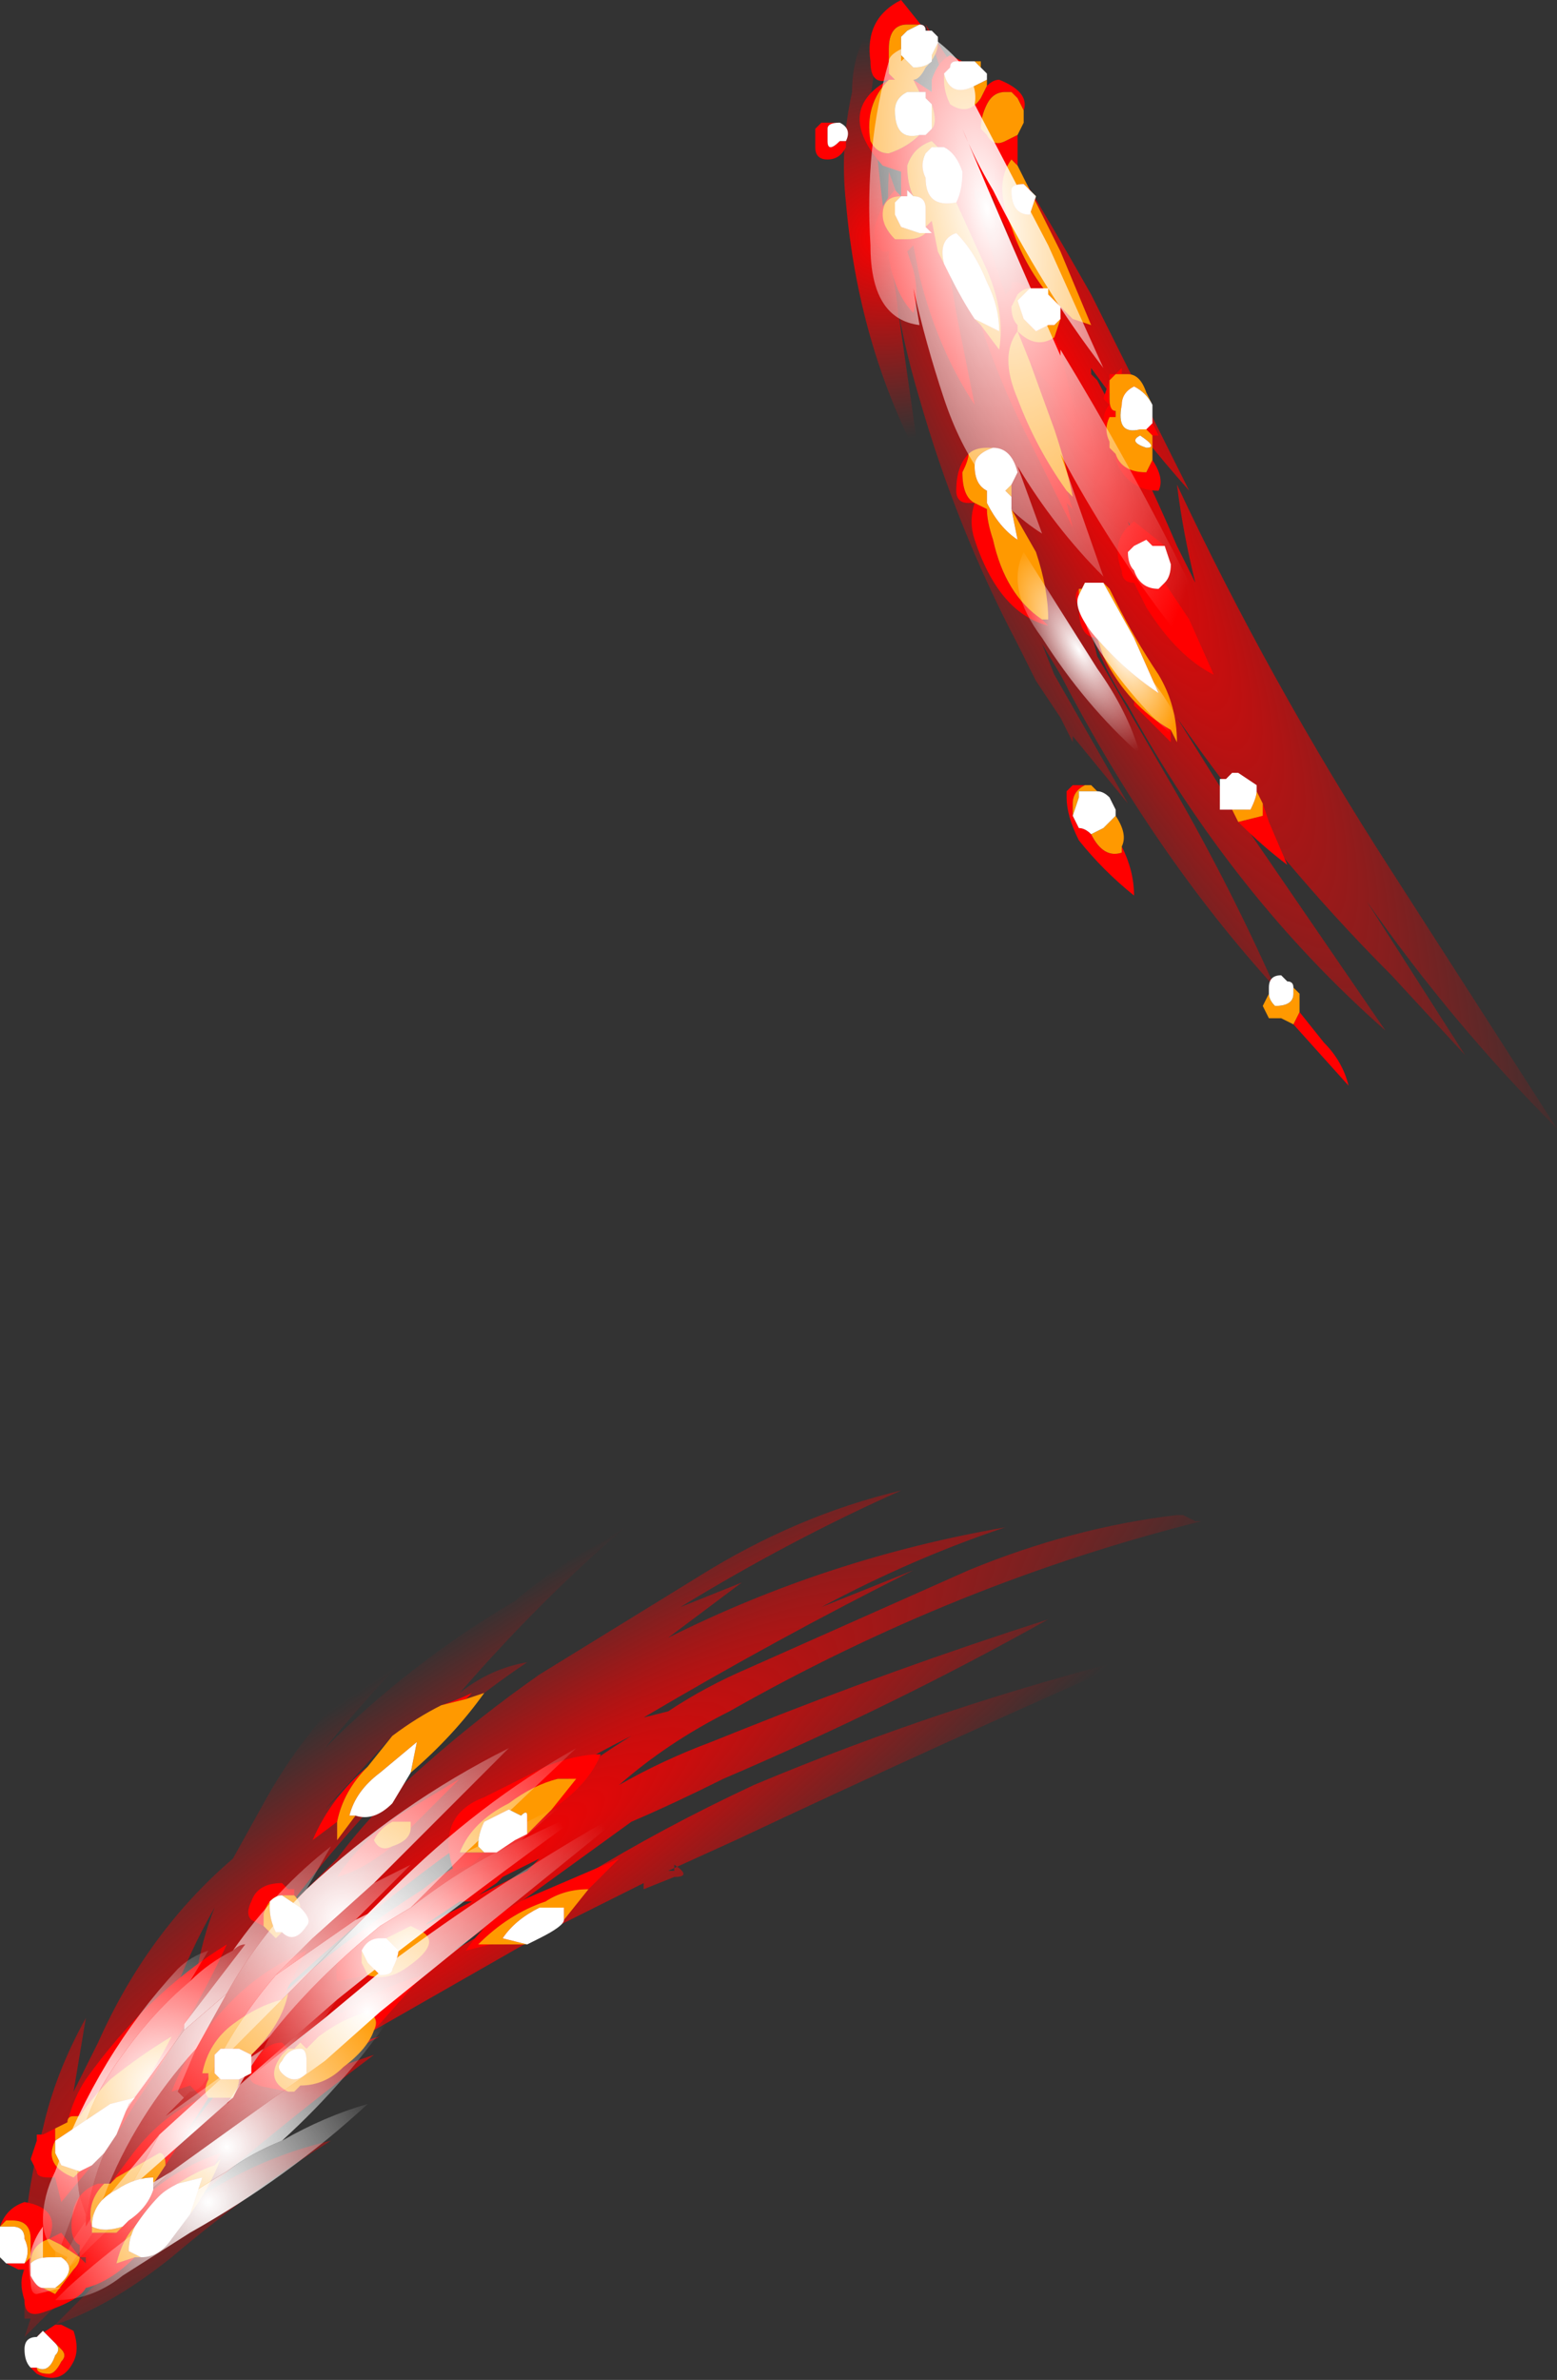 <?xml version="1.0" encoding="UTF-8" standalone="no"?>
<svg xmlns:ffdec="https://www.free-decompiler.com/flash" xmlns:xlink="http://www.w3.org/1999/xlink" ffdec:objectType="shape" height="19.4px" width="12.7px" xmlns="http://www.w3.org/2000/svg">
  <rect width="100%" height="100%" fill="#333333" stroke="none"/>
  <g transform="matrix(1.0, 0.0, 0.0, 1.0, 0.55, 0.85)">
    <path d="M6.55 -0.05 L6.6 0.2 6.6 0.35 Q6.65 0.9 6.75 1.5 L6.95 2.9 Q6.45 1.95 6.35 0.8 6.3 0.35 6.4 -0.1 6.4 -0.5 6.65 -0.75 6.6 -0.4 6.55 -0.05" fill="url(#gradient0)" fill-rule="evenodd" stroke="none"/>
    <path d="M7.15 -0.2 L7.0 -0.65 Q7.7 0.4 8.35 1.55 L9.15 3.15 Q8.75 2.7 8.35 2.15 L8.35 2.2 8.4 2.25 Q8.75 2.9 9.05 3.6 L9.2 3.9 Q9.1 3.5 9.05 3.1 9.8 4.7 10.8 6.25 L12.15 8.35 Q11.3 7.5 10.6 6.5 L11.4 7.75 10.8 7.1 Q9.85 6.15 9.05 5.0 L9.55 5.8 10.75 7.55 Q9.5 6.45 8.65 4.9 8.45 4.6 8.35 4.3 L8.4 4.5 8.95 5.45 Q9.45 6.3 9.85 7.2 8.85 6.1 8.1 4.65 L7.95 4.4 8.05 4.65 8.65 5.7 8.2 5.15 8.2 5.2 8.1 5.0 7.9 4.7 7.75 4.4 Q7.25 3.45 6.95 2.4 6.65 1.4 6.7 0.55 L7.05 1.5 Q6.9 0.9 6.9 0.3 L7.05 0.6 7.0 0.4 6.95 0.15 7.3 0.8 Q7.15 0.25 7.1 -0.25 L7.15 -0.2 M8.85 3.75 L8.65 3.4 8.9 4.05 8.85 3.75" fill="url(#gradient1)" fill-rule="evenodd" stroke="none"/>
    <path d="M2.1 13.9 L2.45 13.55 2.65 13.3 2.1 13.9 M5.5 12.05 L4.9 12.5 Q6.2 11.85 7.65 11.6 6.9 11.85 6.15 12.25 L6.9 11.95 Q5.8 12.5 4.7 13.15 L4.9 13.1 Q5.2 12.9 5.55 12.75 6.45 12.35 7.35 11.95 8.2 11.6 9.05 11.5 L9.1 11.5 9.2 11.55 9.25 11.55 Q7.25 12.05 5.4 13.1 4.9 13.35 4.5 13.7 4.85 13.5 5.25 13.35 L5.5 13.25 Q6.75 12.75 8.0 12.35 6.75 13.05 5.35 13.65 4.95 13.85 4.6 14.0 L3.15 15.05 4.2 14.45 Q4.85 14.05 5.6 13.7 7.15 13.05 8.75 12.65 7.15 13.35 5.45 14.15 L4.9 14.4 4.95 14.4 4.95 14.35 Q5.1 14.45 4.95 14.45 L4.7 14.55 4.7 14.5 3.9 14.9 2.5 15.7 2.2 15.85 2.55 15.75 Q2.25 15.9 1.95 16.1 2.2 16.0 2.5 15.9 1.7 16.5 0.9 17.2 L0.95 17.15 Q1.5 16.75 2.15 16.6 1.5 17.0 0.85 17.55 0.35 17.95 -0.1 18.1 L0.35 17.65 0.1 17.8 -0.15 18.0 -0.35 18.2 -0.3 18.05 -0.35 18.05 -0.35 17.9 Q-0.4 17.25 -0.2 16.5 -0.1 16.05 0.15 15.6 L0.05 16.2 0.25 15.8 Q0.65 14.9 1.35 14.3 L1.6 13.85 Q2.15 12.85 3.15 12.25 2.6 12.8 2.1 13.4 2.8 12.7 3.65 12.2 4.0 11.9 4.4 11.7 4.45 11.65 4.55 11.6 3.85 12.2 3.2 12.95 3.45 12.75 3.75 12.7 3.45 12.9 3.15 13.15 L2.8 13.55 Q2.25 14.1 1.8 14.7 L2.2 14.3 Q2.5 13.9 2.9 13.55 3.35 13.15 3.85 12.8 L5.15 12.0 Q5.95 11.5 6.8 11.3 5.9 11.7 5.0 12.25 L5.5 12.05 M4.05 13.6 L3.05 14.3 Q1.9 15.15 1.0 16.15 1.8 15.25 2.9 14.55 3.15 14.35 3.4 14.25 3.95 13.7 4.6 13.3 4.3 13.45 4.05 13.6 M3.85 14.3 L3.55 14.45 3.5 14.5 3.35 14.6 3.75 14.4 3.85 14.3 M2.9 14.85 L3.3 14.65 3.2 14.65 2.9 14.85 M2.45 14.3 L2.45 14.3 M0.85 15.4 L0.6 16.15 0.9 15.65 Q0.95 15.45 1.1 15.25 L1.05 15.25 Q1.1 14.95 1.2 14.7 1.0 15.05 0.85 15.45 L0.85 15.4 M1.35 16.05 Q1.0 16.35 0.7 16.7 L0.6 16.95 0.85 16.7 Q1.1 16.35 1.35 16.05 M0.6 17.45 L0.6 17.45 M-0.1 17.4 L-0.2 17.75 -0.15 17.5 -0.1 17.4" fill="url(#gradient2)" fill-rule="evenodd" stroke="none"/>
    <path d="M6.95 -0.65 L6.85 -0.65 Q6.7 -0.65 6.7 -0.45 L6.7 -0.25 6.75 -0.2 6.7 -0.2 Q6.55 -0.15 6.55 -0.35 6.5 -0.7 6.8 -0.85 L7.0 -0.6 Q7.0 -0.65 6.95 -0.65 M6.7 -0.2 Q6.5 0.0 6.55 0.3 6.6 0.4 6.7 0.4 6.85 0.35 6.95 0.25 L7.0 0.25 7.05 0.2 Q7.1 0.15 7.05 0.0 L7.0 -0.05 7.0 -0.1 6.95 -0.1 6.9 -0.2 7.05 -0.1 7.05 -0.2 Q7.1 -0.35 7.2 -0.4 L7.3 -0.35 7.25 -0.35 Q7.2 -0.35 7.2 -0.3 L7.15 -0.25 7.15 -0.2 Q7.15 -0.1 7.2 0.0 7.35 0.1 7.45 -0.05 L7.5 -0.15 Q7.55 -0.2 7.6 -0.2 7.85 -0.1 7.8 0.05 L7.75 -0.05 7.7 -0.1 7.65 -0.1 Q7.55 -0.1 7.5 0.0 7.45 0.1 7.45 0.2 L7.5 0.25 Q7.55 0.35 7.65 0.3 L7.75 0.25 7.75 0.5 7.7 0.45 Q7.55 0.65 7.7 1.0 7.8 1.3 8.0 1.55 L8.0 1.5 Q7.8 1.25 7.6 0.9 L7.55 0.75 7.4 0.7 7.4 0.75 7.6 1.4 7.65 1.55 7.7 1.5 7.7 1.45 7.75 1.45 7.85 1.5 Q7.8 1.5 7.75 1.55 L7.7 1.65 Q7.7 1.75 7.75 1.8 L7.75 1.85 Q7.6 2.05 7.75 2.4 7.9 2.8 8.15 3.15 L8.2 3.3 8.15 3.25 8.2 3.45 7.8 2.65 Q7.6 2.25 7.45 1.8 L7.6 2.0 Q7.65 1.7 7.5 1.35 L7.25 0.8 Q7.3 0.7 7.3 0.55 7.25 0.4 7.15 0.35 L7.1 0.35 7.05 0.3 Q6.9 0.35 6.85 0.5 6.85 0.65 6.9 0.75 L6.85 0.7 6.85 0.75 6.8 0.75 Q6.65 0.75 6.65 0.9 6.65 1.0 6.75 1.1 L6.85 1.1 Q6.95 1.1 7.0 1.05 L7.05 1.05 7.0 1.0 7.05 0.95 7.1 1.2 7.15 1.3 7.2 1.4 7.25 1.7 7.4 2.45 Q7.1 2.0 6.95 1.4 L6.9 1.15 6.85 1.2 6.9 1.35 Q6.95 1.55 6.9 1.7 6.75 1.55 6.7 1.25 L6.7 1.2 6.65 1.2 Q6.55 1.1 6.6 0.95 6.65 0.8 6.75 0.7 L6.8 0.75 6.8 0.55 6.65 0.5 Q6.25 0.05 6.7 -0.2 M8.2 1.75 L8.1 1.65 8.05 1.6 8.2 1.75 M8.05 1.9 L8.1 2.0 8.2 2.45 Q8.0 2.3 7.85 2.1 L7.75 1.85 Q7.9 2.0 8.05 1.9 M8.85 2.6 L8.9 2.7 8.85 2.7 8.8 2.65 8.85 2.6 M8.85 2.9 Q8.95 3.05 8.9 3.15 8.65 3.15 8.55 2.9 L8.55 2.85 Q8.6 3.0 8.8 3.0 L8.85 2.9 M8.5 2.75 L8.45 2.6 Q8.45 2.5 8.5 2.45 L8.45 2.4 8.5 2.25 8.5 2.2 8.55 2.2 8.6 2.15 8.6 2.2 8.55 2.2 8.5 2.25 8.5 2.3 Q8.5 2.35 8.5 2.4 8.5 2.5 8.55 2.5 L8.55 2.55 8.5 2.55 Q8.45 2.65 8.5 2.75 M6.35 0.3 L6.35 0.35 Q6.3 0.45 6.2 0.45 6.1 0.45 6.1 0.35 L6.1 0.2 6.15 0.15 6.3 0.15 Q6.2 0.15 6.2 0.2 L6.2 0.3 Q6.2 0.4 6.3 0.3 L6.35 0.3 M7.95 4.2 L8.0 4.25 Q7.6 4.15 7.4 3.55 7.35 3.4 7.4 3.25 L7.35 3.25 Q7.25 3.25 7.25 3.15 7.25 2.95 7.35 2.85 7.35 2.9 7.3 3.0 7.3 3.2 7.4 3.25 L7.5 3.3 Q7.5 3.4 7.55 3.55 7.65 4.0 7.95 4.2 M8.25 4.0 Q8.2 4.1 8.35 4.3 L8.4 4.35 Q8.25 4.35 8.25 4.1 8.2 4.0 8.25 3.95 L8.25 4.0 M9.0 5.1 L9.0 5.2 8.7 4.9 8.7 4.85 8.6 4.75 8.5 4.6 8.45 4.5 Q8.65 4.9 9.0 5.1 M8.4 5.6 L8.35 5.55 8.4 5.6 M8.3 5.55 Q8.2 5.6 8.2 5.7 L8.2 5.8 8.25 5.9 Q8.3 5.9 8.35 5.95 8.45 6.15 8.6 6.1 L8.6 6.05 Q8.7 6.25 8.7 6.45 8.45 6.25 8.25 6.0 8.15 5.8 8.15 5.65 L8.15 5.6 8.2 5.55 8.3 5.55 M8.95 3.9 L9.15 4.2 9.35 4.65 Q9.05 4.5 8.8 4.1 L8.7 3.9 Q8.6 3.9 8.6 3.8 8.5 3.55 8.7 3.4 L8.95 3.6 8.85 3.6 8.8 3.55 8.7 3.6 8.65 3.65 Q8.65 3.75 8.7 3.8 8.75 3.95 8.9 3.95 L8.95 3.9 M9.55 5.45 L9.5 5.45 9.45 5.5 9.5 5.45 9.55 5.45 M9.55 5.85 L9.75 5.8 9.75 5.7 9.8 5.85 9.95 6.2 Q9.75 6.05 9.55 5.85 M3.25 13.0 L3.05 13.05 Q3.2 13.0 3.3 12.95 L3.25 13.0 M2.45 13.55 Q2.25 13.75 2.2 14.0 L2.0 14.15 Q2.15 13.8 2.45 13.55 M2.8 14.05 L2.8 14.0 2.65 14.0 Q2.55 14.05 2.5 14.15 2.55 14.25 2.65 14.2 2.4 14.4 2.2 14.45 2.4 14.15 2.7 13.95 2.95 13.8 3.2 13.65 L2.8 14.05 M3.95 13.9 L4.15 13.65 4.0 13.65 Q3.8 13.7 3.6 13.85 3.3 14.0 3.2 14.25 L3.4 14.25 3.3 14.35 3.15 14.4 Q3.0 13.95 3.4 13.8 L3.9 13.55 Q4.15 13.45 4.35 13.45 4.25 13.7 3.95 13.9 M10.05 7.4 L10.25 7.65 Q10.4 7.8 10.45 8.0 L10.0 7.5 10.05 7.4 M4.25 14.55 Q4.05 14.55 3.9 14.65 3.6 14.75 3.35 15.0 L3.45 15.0 3.25 15.05 Q3.45 14.75 3.8 14.6 L4.5 14.3 4.25 14.55 M2.6 14.95 L2.55 14.95 Q2.45 14.95 2.4 15.05 L2.4 15.15 2.45 15.25 2.2 15.3 Q2.15 15.0 2.5 14.85 L2.95 14.65 Q2.95 14.8 2.9 14.9 L2.8 14.85 2.6 14.95 M1.6 14.85 L1.5 14.8 Q1.45 14.75 1.5 14.65 1.55 14.5 1.75 14.5 L1.8 14.55 1.85 14.55 1.85 14.6 1.75 14.6 Q1.65 14.6 1.6 14.75 L1.6 14.85 M1.15 16.25 L0.8 16.8 Q0.8 16.7 0.75 16.7 L0.4 16.9 0.35 16.95 0.5 16.75 Q0.75 16.4 1.1 16.25 L1.0 16.15 0.85 16.2 Q1.0 15.8 1.35 15.45 1.6 15.2 1.95 15.05 L1.75 15.45 Q1.55 15.5 1.35 15.65 1.15 15.8 1.1 16.05 L1.15 16.05 1.15 16.1 Q1.1 16.2 1.15 16.25 M0.7 17.0 Q0.95 16.8 1.25 16.7 L1.2 16.8 Q1.05 16.85 0.9 16.95 0.8 17.0 0.75 17.05 0.65 17.15 0.55 17.3 0.45 17.4 0.4 17.6 L0.55 17.55 Q0.35 17.75 0.15 17.8 0.1 17.9 -0.2 18.0 -0.35 18.05 -0.35 17.9 -0.4 17.75 -0.35 17.65 L-0.4 17.65 -0.5 17.6 -0.35 17.6 -0.3 17.55 Q-0.3 17.45 -0.3 17.4 -0.3 17.25 -0.45 17.25 L-0.5 17.25 -0.55 17.3 Q-0.5 17.15 -0.35 17.1 -0.05 17.15 -0.15 17.4 L-0.05 17.35 0.1 17.55 0.1 17.45 Q0.0 17.4 0.05 17.15 0.1 17.0 0.25 16.95 L0.3 16.95 Q0.15 17.1 0.2 17.3 L0.2 17.35 0.4 17.35 0.45 17.3 0.5 17.25 Q0.65 17.15 0.7 17.0 M1.85 15.85 Q2.0 15.65 2.25 15.55 2.55 15.35 2.9 15.25 L2.5 15.7 Q2.55 15.6 2.45 15.55 2.25 15.6 2.05 15.75 L1.95 15.85 1.9 15.8 1.85 15.85 M1.8 16.2 L1.55 16.15 1.6 16.15 Q1.45 16.15 1.5 16.0 1.6 15.8 1.75 15.8 L1.8 15.85 1.75 15.9 Q1.6 16.1 1.8 16.2 M0.0 16.45 Q0.05 16.25 0.15 16.1 0.65 15.4 1.3 15.0 1.0 15.65 0.55 16.3 L0.4 16.55 0.5 16.3 Q0.7 16.05 0.85 15.75 0.6 15.9 0.35 16.1 0.2 16.25 0.1 16.4 L0.05 16.4 Q0.0 16.4 0.0 16.45 M0.2 16.8 L-0.05 17.1 -0.1 16.9 -0.15 16.9 Q-0.25 16.9 -0.25 16.85 L-0.3 16.75 -0.25 16.6 -0.25 16.55 -0.2 16.55 -0.1 16.5 -0.1 16.6 Q-0.2 16.8 0.05 16.9 L0.1 16.85 0.2 16.8 M-0.2 17.8 L-0.1 17.85 0.05 17.65 Q0.1 17.6 0.1 17.55 L-0.05 17.45 -0.15 17.4 Q-0.3 17.45 -0.3 17.6 L-0.3 17.7 Q-0.25 17.8 -0.2 17.8 M0.15 17.55 L0.1 17.55 0.15 17.6 0.15 17.55 M-0.25 18.2 L-0.1 18.1 -0.05 18.1 0.05 18.15 Q0.1 18.3 0.05 18.4 -0.05 18.6 -0.25 18.5 L-0.3 18.45 -0.25 18.45 Q-0.25 18.5 -0.15 18.5 -0.1 18.5 -0.05 18.4 0.0 18.35 -0.05 18.3 L-0.1 18.25 -0.2 18.15 -0.25 18.2" fill="#ff0000" fill-rule="evenodd" stroke="none"/>
    <path d="M6.95 -0.65 L6.85 -0.6 6.8 -0.55 6.8 -0.5 Q6.8 -0.45 6.8 -0.4 L6.9 -0.3 Q7.0 -0.3 7.05 -0.35 L7.05 -0.4 7.1 -0.5 Q7.1 -0.4 7.0 -0.3 6.95 -0.2 6.9 -0.2 L6.95 -0.1 6.85 -0.1 Q6.75 -0.05 6.75 0.05 6.75 0.3 6.95 0.25 6.85 0.35 6.7 0.4 6.6 0.4 6.55 0.3 6.5 0.0 6.7 -0.2 L6.75 -0.2 6.7 -0.25 6.7 -0.45 Q6.7 -0.65 6.85 -0.65 L6.95 -0.65 M7.25 -0.35 L7.3 -0.35 7.45 -0.35 7.45 -0.3 7.4 -0.35 7.25 -0.35 M7.5 -0.2 L7.5 -0.15 7.45 -0.05 Q7.35 0.1 7.2 0.0 7.15 -0.1 7.15 -0.2 L7.15 -0.25 Q7.2 -0.05 7.4 -0.15 L7.5 -0.2 M7.8 0.05 L7.8 0.15 7.75 0.25 7.65 0.3 Q7.55 0.35 7.5 0.25 L7.45 0.2 Q7.45 0.1 7.5 0.0 7.55 -0.1 7.65 -0.1 L7.7 -0.1 7.75 -0.05 7.8 0.05 M7.75 0.5 L8.1 1.2 8.35 1.8 8.2 1.75 8.05 1.6 8.0 1.55 Q7.8 1.3 7.7 1.0 7.55 0.65 7.7 0.45 L7.75 0.5 M8.1 1.75 L8.05 1.9 Q7.9 2.0 7.75 1.85 L7.85 2.1 8.05 2.65 Q8.15 2.95 8.2 3.2 L8.15 3.15 Q7.9 2.8 7.75 2.4 7.6 2.05 7.75 1.85 L7.75 1.8 Q7.7 1.75 7.7 1.65 L7.75 1.55 Q7.8 1.5 7.85 1.5 L7.75 1.6 7.8 1.75 Q7.85 1.8 7.9 1.85 L8.0 1.8 8.05 1.8 8.1 1.75 M7.45 1.8 L7.4 1.75 7.6 1.85 Q7.6 1.65 7.5 1.45 7.4 1.2 7.25 1.05 7.1 1.1 7.15 1.3 L7.1 1.2 7.05 0.95 7.0 1.0 7.0 0.85 Q7.0 0.75 6.9 0.75 6.85 0.65 6.85 0.5 6.9 0.35 7.05 0.3 L7.1 0.35 7.05 0.35 7.0 0.4 Q6.95 0.5 7.0 0.6 7.0 0.85 7.25 0.8 L7.5 1.35 Q7.65 1.7 7.6 2.0 L7.45 1.8 M7.05 0.0 Q7.1 0.15 7.05 0.2 L7.05 0.0 M8.85 2.7 L8.85 2.9 8.8 3.0 Q8.6 3.0 8.55 2.85 L8.5 2.8 8.5 2.75 Q8.45 2.65 8.5 2.55 L8.55 2.55 8.55 2.5 Q8.5 2.5 8.5 2.4 8.5 2.35 8.5 2.3 L8.5 2.25 8.55 2.2 8.6 2.2 8.65 2.2 Q8.75 2.2 8.8 2.35 L8.85 2.45 Q8.8 2.35 8.7 2.3 8.6 2.35 8.6 2.45 8.55 2.7 8.75 2.65 L8.8 2.65 8.85 2.7 M8.8 2.8 Q8.9 2.8 8.75 2.7 8.65 2.75 8.8 2.8 M7.9 0.75 L7.8 0.65 Q7.7 0.65 7.7 0.7 7.7 0.9 7.85 0.9 L7.9 0.75 M6.85 0.75 L6.8 0.75 6.75 0.8 6.75 0.9 6.8 1.0 6.95 1.05 7.0 1.05 Q6.95 1.1 6.85 1.1 L6.75 1.1 Q6.65 1.0 6.65 0.9 6.65 0.75 6.8 0.75 L6.85 0.75 M7.7 3.1 L7.7 3.2 7.65 3.15 7.7 3.1 M7.7 3.3 L7.9 3.65 Q8.0 3.95 8.0 4.2 L7.95 4.2 Q7.65 4.0 7.55 3.55 7.5 3.4 7.5 3.3 L7.4 3.25 Q7.3 3.2 7.3 3.0 7.35 2.9 7.35 2.85 7.4 2.8 7.5 2.8 L7.55 2.8 Q7.4 2.85 7.4 2.95 7.4 3.1 7.5 3.15 L7.5 3.25 Q7.6 3.45 7.75 3.55 L7.7 3.3 M8.3 3.9 L8.25 4.0 8.25 3.95 8.3 3.95 8.3 3.9 M8.35 4.3 Q8.6 4.6 8.9 4.8 L8.7 4.35 8.45 3.9 8.5 3.95 8.55 4.05 Q8.7 4.35 8.9 4.65 9.05 4.9 9.05 5.2 L9.0 5.1 Q8.65 4.9 8.45 4.5 L8.4 4.35 8.35 4.3 M8.35 5.55 L8.4 5.6 8.25 5.6 8.25 5.65 8.2 5.8 8.2 5.7 Q8.2 5.6 8.3 5.55 L8.35 5.55 M8.6 6.05 L8.6 6.1 Q8.45 6.15 8.35 5.95 L8.45 5.9 8.55 5.8 8.55 5.75 8.55 5.8 Q8.65 5.95 8.6 6.05 M9.5 5.75 L9.65 5.75 Q9.7 5.65 9.7 5.6 L9.7 5.55 9.7 5.6 9.75 5.7 9.75 5.8 9.55 5.85 9.5 5.75 M2.8 13.6 L2.85 13.35 2.55 13.6 Q2.35 13.75 2.3 13.95 L2.35 13.95 2.2 14.15 2.2 14.0 Q2.25 13.75 2.45 13.55 L2.65 13.3 Q2.85 13.15 3.05 13.05 L3.25 13.0 3.4 12.95 Q3.15 13.3 2.8 13.6 M2.65 14.2 Q2.55 14.25 2.5 14.15 2.55 14.05 2.65 14.0 L2.8 14.0 2.8 14.05 Q2.8 14.15 2.65 14.2 M3.75 14.1 L3.75 13.95 Q3.75 13.9 3.7 13.95 L3.6 13.9 Q3.5 13.95 3.4 14.0 3.35 14.1 3.35 14.2 L3.4 14.25 3.2 14.25 Q3.3 14.0 3.6 13.85 3.8 13.7 4.0 13.65 L4.15 13.65 3.95 13.9 3.75 14.1 M10.0 7.5 L9.9 7.45 9.8 7.45 9.75 7.35 9.8 7.25 Q9.8 7.3 9.85 7.35 10.0 7.35 10.0 7.25 L10.0 7.2 10.05 7.25 10.05 7.4 10.0 7.5 M4.25 14.55 L4.05 14.8 4.05 14.7 3.85 14.7 Q3.65 14.8 3.55 14.95 L3.75 15.0 3.45 15.0 3.35 15.0 Q3.6 14.75 3.9 14.65 4.05 14.55 4.25 14.55 M2.6 14.95 L2.8 14.85 2.9 14.9 Q3.05 15.0 2.75 15.2 2.6 15.3 2.45 15.25 L2.4 15.15 2.4 15.05 2.45 15.15 Q2.5 15.2 2.55 15.25 2.65 15.25 2.65 15.2 2.7 15.1 2.7 15.05 L2.6 14.95 M1.85 14.6 Q1.9 14.65 1.9 14.7 L1.75 14.6 Q1.7 14.6 1.65 14.65 L1.65 14.7 Q1.65 14.8 1.7 14.9 L1.75 14.9 1.7 14.95 Q1.65 14.9 1.6 14.85 L1.6 14.75 Q1.65 14.6 1.75 14.6 L1.85 14.6 M1.75 15.45 L1.8 15.4 Q1.75 15.65 1.5 15.9 L1.4 15.85 1.25 15.85 1.2 15.9 1.2 16.05 1.25 16.1 1.4 16.1 Q1.4 16.15 1.35 16.25 L1.15 16.25 Q1.1 16.2 1.15 16.1 L1.15 16.05 1.1 16.05 Q1.15 15.8 1.35 15.65 1.55 15.5 1.75 15.45 M0.8 16.8 L0.7 16.95 0.7 16.9 Q0.55 16.9 0.4 17.0 0.2 17.1 0.2 17.3 0.15 17.1 0.3 16.95 L0.35 16.95 0.4 16.9 0.75 16.7 Q0.8 16.7 0.8 16.8 M1.2 16.8 L1.25 16.75 Q1.15 17.0 1.0 17.2 L1.1 16.9 0.9 16.95 Q1.05 16.85 1.2 16.8 M0.6 17.55 L0.55 17.55 0.4 17.6 Q0.45 17.4 0.55 17.3 0.5 17.4 0.5 17.5 L0.6 17.55 M1.8 15.85 L1.85 15.85 1.9 15.8 1.95 15.85 2.05 15.75 Q2.25 15.6 2.45 15.55 2.55 15.6 2.5 15.7 2.45 15.85 2.25 16.0 2.1 16.15 1.9 16.15 L1.85 16.2 1.8 16.2 Q1.6 16.1 1.75 15.9 L1.8 15.85 M0.0 16.45 Q0.0 16.4 0.05 16.4 L0.1 16.4 Q0.2 16.25 0.35 16.1 0.6 15.9 0.85 15.75 0.7 16.05 0.5 16.3 L0.55 16.25 0.35 16.3 -0.1 16.6 -0.1 16.7 -0.05 16.8 0.1 16.85 0.05 16.9 Q-0.2 16.8 -0.1 16.6 L-0.1 16.5 0.0 16.45 M0.45 17.3 L0.4 17.35 0.2 17.35 0.2 17.3 Q0.3 17.35 0.45 17.3 M-0.3 17.6 Q-0.3 17.45 -0.15 17.4 L-0.05 17.45 0.1 17.55 Q0.1 17.6 0.05 17.65 L-0.1 17.85 -0.2 17.8 -0.1 17.8 Q0.1 17.65 -0.05 17.55 L-0.15 17.55 Q-0.25 17.55 -0.3 17.6 M1.95 16.05 L1.95 15.95 Q1.95 15.85 1.9 15.85 1.8 15.85 1.75 15.95 1.7 16.0 1.75 16.05 1.85 16.15 1.95 16.05 M-0.1 18.25 L-0.05 18.3 Q0.0 18.35 -0.05 18.4 -0.1 18.5 -0.15 18.5 -0.25 18.5 -0.25 18.45 -0.15 18.5 -0.1 18.35 -0.05 18.3 -0.1 18.25 M-0.55 17.3 L-0.5 17.25 -0.45 17.25 Q-0.3 17.25 -0.3 17.4 -0.3 17.45 -0.3 17.55 L-0.35 17.6 Q-0.3 17.5 -0.35 17.4 -0.35 17.3 -0.45 17.3 L-0.55 17.3" fill="#ff9900" fill-rule="evenodd" stroke="none"/>
    <path d="M7.1 -0.5 L7.05 -0.4 7.05 -0.35 Q7.0 -0.3 6.9 -0.3 L6.8 -0.4 Q6.8 -0.45 6.8 -0.5 L6.8 -0.55 6.85 -0.6 6.95 -0.65 Q7.0 -0.65 7.0 -0.6 L7.05 -0.6 7.1 -0.55 7.1 -0.5 M6.95 0.25 Q6.75 0.3 6.75 0.05 6.75 -0.05 6.85 -0.1 L6.95 -0.1 7.0 -0.1 7.0 -0.05 7.05 0.0 7.05 0.2 7.0 0.25 6.95 0.25 M7.15 -0.25 L7.2 -0.3 Q7.2 -0.35 7.25 -0.35 L7.4 -0.35 7.45 -0.3 7.5 -0.25 7.5 -0.2 7.4 -0.15 Q7.2 -0.05 7.15 -0.25 M8.1 1.65 L8.1 1.75 8.05 1.8 8.0 1.8 7.9 1.85 Q7.85 1.8 7.8 1.75 L7.75 1.6 7.85 1.5 8.0 1.5 8.0 1.55 8.05 1.6 8.1 1.65 M7.4 1.75 Q7.3 1.6 7.2 1.4 L7.15 1.3 Q7.1 1.1 7.25 1.05 7.4 1.2 7.5 1.45 7.6 1.65 7.6 1.85 L7.4 1.75 M8.85 2.45 L8.85 2.6 8.8 2.65 8.75 2.65 Q8.55 2.7 8.6 2.45 8.6 2.35 8.7 2.3 8.8 2.35 8.85 2.45 M8.8 2.8 Q8.65 2.75 8.75 2.7 8.9 2.8 8.8 2.8 M7.25 0.8 Q7.0 0.85 7.0 0.6 6.95 0.5 7.0 0.4 L7.05 0.35 7.1 0.35 7.15 0.35 Q7.25 0.4 7.3 0.55 7.3 0.7 7.25 0.8 M6.9 0.75 Q7.0 0.75 7.0 0.85 L7.0 1.0 7.05 1.05 7.0 1.05 6.95 1.05 6.8 1.0 6.75 0.9 6.75 0.8 6.8 0.75 6.85 0.75 6.85 0.7 6.9 0.75 M7.9 0.75 L7.85 0.9 Q7.7 0.9 7.7 0.7 7.7 0.65 7.8 0.65 L7.9 0.75 M6.3 0.15 Q6.4 0.2 6.35 0.3 L6.3 0.3 Q6.2 0.4 6.2 0.3 L6.2 0.2 Q6.2 0.15 6.3 0.15 M7.55 2.8 Q7.7 2.8 7.75 3.0 L7.7 3.1 7.65 3.15 7.7 3.2 7.7 3.3 7.75 3.55 Q7.6 3.45 7.5 3.25 L7.5 3.15 Q7.4 3.1 7.4 2.95 7.4 2.85 7.55 2.8 M8.3 3.9 L8.4 3.9 8.45 3.9 8.7 4.35 8.9 4.8 Q8.6 4.6 8.35 4.3 8.2 4.1 8.25 4.0 L8.3 3.9 M8.2 5.8 L8.25 5.65 8.25 5.6 8.4 5.6 Q8.45 5.6 8.5 5.65 L8.55 5.75 8.55 5.8 8.45 5.9 8.35 5.95 Q8.3 5.9 8.25 5.9 L8.2 5.8 M8.95 3.6 L9.0 3.75 Q9.0 3.85 8.95 3.9 L8.9 3.95 Q8.75 3.95 8.7 3.8 8.65 3.75 8.65 3.65 L8.7 3.6 8.8 3.55 8.85 3.6 8.95 3.6 M9.45 5.5 L9.5 5.45 9.55 5.45 9.7 5.55 9.7 5.6 Q9.7 5.65 9.65 5.75 L9.5 5.75 9.4 5.75 9.4 5.5 9.45 5.5 M2.35 13.95 L2.3 13.95 Q2.35 13.75 2.55 13.6 L2.85 13.35 2.8 13.6 2.65 13.85 Q2.5 14.0 2.35 13.95 M3.4 14.25 L3.35 14.2 Q3.35 14.1 3.4 14.0 3.5 13.95 3.6 13.9 L3.7 13.95 Q3.75 13.9 3.75 13.95 L3.75 14.1 3.65 14.15 3.5 14.25 3.4 14.25 M9.8 7.25 L9.8 7.2 Q9.8 7.1 9.9 7.1 L9.95 7.15 Q10.0 7.15 10.0 7.2 L10.0 7.25 Q10.0 7.35 9.85 7.35 9.8 7.3 9.8 7.25 M3.75 15.0 L3.55 14.95 Q3.65 14.8 3.85 14.7 L4.05 14.7 4.05 14.8 Q4.05 14.85 3.85 14.95 L3.75 15.0 M2.4 15.05 Q2.45 14.95 2.55 14.95 L2.6 14.95 2.7 15.05 Q2.7 15.1 2.65 15.2 2.65 15.25 2.55 15.25 2.5 15.2 2.45 15.15 L2.4 15.05 M1.9 14.7 Q2.0 14.8 1.95 14.85 1.85 15.0 1.75 14.9 L1.7 14.9 Q1.65 14.8 1.65 14.7 L1.65 14.65 Q1.7 14.6 1.75 14.6 L1.9 14.7 M1.5 15.9 L1.5 16.05 1.4 16.1 1.25 16.1 1.2 16.05 1.2 15.9 1.25 15.85 1.4 15.85 1.5 15.9 M0.7 16.95 L0.7 17.0 Q0.65 17.15 0.5 17.25 L0.45 17.3 Q0.3 17.35 0.2 17.3 0.2 17.1 0.4 17.0 0.55 16.9 0.7 16.9 L0.7 16.95 M1.0 17.2 L0.85 17.4 Q0.75 17.55 0.6 17.55 L0.5 17.5 Q0.5 17.4 0.55 17.3 0.65 17.15 0.75 17.05 0.8 17.0 0.9 16.95 L1.1 16.9 1.0 17.2 M-0.5 17.6 L-0.55 17.55 -0.55 17.3 -0.45 17.3 Q-0.35 17.3 -0.35 17.4 -0.3 17.5 -0.35 17.6 L-0.5 17.6 M0.5 16.3 L0.4 16.55 0.3 16.7 0.2 16.8 0.1 16.85 -0.05 16.8 -0.1 16.7 -0.1 16.6 0.35 16.3 0.55 16.25 0.5 16.3 M-0.2 17.8 Q-0.25 17.8 -0.3 17.7 L-0.3 17.6 Q-0.25 17.55 -0.15 17.55 L-0.05 17.55 Q0.1 17.65 -0.1 17.8 L-0.2 17.8 M1.95 16.05 Q1.85 16.15 1.75 16.05 1.7 16.0 1.75 15.95 1.8 15.85 1.9 15.85 1.95 15.85 1.95 15.95 L1.95 16.05 M-0.3 18.45 Q-0.35 18.4 -0.35 18.3 -0.35 18.2 -0.25 18.2 L-0.2 18.15 -0.1 18.25 Q-0.05 18.3 -0.1 18.35 -0.15 18.5 -0.25 18.45 L-0.3 18.45" fill="#ffffff" fill-rule="evenodd" stroke="none"/>
    <path d="M6.8 -0.35 Q6.9 -0.45 7.05 -0.55 7.45 -0.25 7.4 0.0 L8.0 1.15 8.45 2.15 Q7.95 1.5 7.55 0.7 7.4 0.45 7.3 0.2 7.7 1.15 8.1 2.05 L8.1 2.0 Q8.65 2.9 9.15 3.9 L9.4 4.4 Q9.35 4.25 9.4 4.1 L9.45 4.05 Q9.7 4.35 9.95 4.7 10.1 5.0 10.05 5.3 9.8 5.15 9.65 4.9 L9.8 5.25 Q9.35 4.8 9.0 4.25 8.5 3.6 8.1 2.85 L8.45 3.85 Q8.05 3.45 7.75 2.95 L7.95 3.5 Q7.4 3.15 7.15 2.4 7.0 1.95 6.9 1.5 L6.95 1.8 Q6.55 1.75 6.55 1.15 6.5 0.35 6.7 -0.35 6.7 -0.4 6.8 -0.45 L6.8 -0.35" fill="url(#gradient3)" fill-rule="evenodd" stroke="none"/>
    <path d="M8.4 4.6 Q8.65 4.95 8.75 5.3 8.3 4.9 7.95 4.35 7.65 3.95 7.8 3.65 L8.4 4.6" fill="url(#gradient4)" fill-rule="evenodd" stroke="none"/>
    <path d="M8.3 3.9 L8.85 4.7 Q9.05 4.95 9.15 5.25 8.8 5.0 8.45 4.5 8.2 4.15 8.3 3.9" fill="url(#gradient5)" fill-rule="evenodd" stroke="none"/>
    <path d="M-0.05 17.8 L-0.25 17.85 Q-0.3 17.85 -0.3 17.75 -0.35 17.5 -0.2 17.3 -0.2 17.5 -0.2 17.75 L-0.1 17.6 -0.1 17.7 -0.05 17.65 -0.05 17.7 -0.1 17.75 -0.1 17.8 -0.05 17.8" fill="url(#gradient6)" fill-rule="evenodd" stroke="none"/>
    <path d="M-0.2 17.3 L-0.2 17.25 Q-0.2 17.4 -0.1 17.5 L-0.1 17.6 -0.2 17.75 Q-0.2 17.5 -0.2 17.3" fill="url(#gradient7)" fill-rule="evenodd" stroke="none"/>
    <path d="M0.15 17.2 L0.15 17.25 0.05 17.4 0.0 17.5 -0.05 17.45 0.1 17.05 0.15 17.2 M0.0 17.55 L-0.05 17.65 -0.1 17.7 -0.1 17.6 -0.1 17.5 0.0 17.55" fill="url(#gradient8)" fill-rule="evenodd" stroke="none"/>
    <path d="M1.6 15.85 Q1.45 16.05 1.35 16.25 L0.5 17.0 0.75 16.55 1.3 16.05 1.6 15.85 M1.4 16.15 Q1.8 15.8 2.2 15.45 L2.1 15.6 1.4 16.15 M0.85 16.85 Q0.4 17.25 0.0 17.65 L0.35 17.15 0.85 16.85 M0.0 17.7 L-0.1 17.75 -0.05 17.7 0.0 17.7" fill="url(#gradient9)" fill-rule="evenodd" stroke="none"/>
    <path d="M2.55 15.55 L2.7 15.5 Q2.3 16.1 1.75 16.6 1.5 16.7 1.3 16.85 0.55 17.3 0.0 17.8 L-0.05 17.8 -0.1 17.8 -0.1 17.75 0.0 17.7 0.0 17.65 Q0.4 17.25 0.85 16.85 L2.1 15.95 2.55 15.55" fill="url(#gradient10)" fill-rule="evenodd" stroke="none"/>
    <path d="M1.75 16.6 Q2.1 16.4 2.45 16.3 1.8 16.9 1.0 17.35 L0.45 17.7 Q0.2 17.9 -0.1 17.9 L0.0 17.8 Q0.55 17.3 1.3 16.85 1.5 16.7 1.75 16.6" fill="url(#gradient11)" fill-rule="evenodd" stroke="none"/>
    <path d="M1.95 14.55 Q1.55 14.95 1.3 15.4 L0.95 15.7 0.95 15.65 1.45 15.0 Q1.4 15.0 1.35 15.05 1.7 14.55 2.15 14.2 L1.95 14.55 M0.0 17.65 L0.0 17.7 -0.05 17.7 -0.05 17.65 0.0 17.55 0.0 17.5 0.05 17.4 0.15 17.25 0.15 17.3 0.3 17.05 0.25 17.15 0.75 16.55 0.5 17.0 0.2 17.25 0.35 17.15 0.0 17.65" fill="url(#gradient12)" fill-rule="evenodd" stroke="none"/>
    <path d="M-0.2 17.25 Q-0.2 17.05 -0.1 16.85 0.25 15.9 0.9 15.2 1.0 15.1 1.15 15.05 L1.0 15.3 Q0.7 15.55 0.45 15.9 0.0 16.5 0.1 17.05 L-0.05 17.45 0.0 17.5 0.0 17.55 -0.1 17.5 Q-0.2 17.4 -0.2 17.25" fill="url(#gradient13)" fill-rule="evenodd" stroke="none"/>
    <path d="M2.5 14.5 L2.8 14.35 2.35 14.8 1.7 15.25 2.0 14.95 2.5 14.5 M0.95 15.7 L1.3 15.4 1.05 15.85 Q0.55 16.4 0.3 17.05 L0.15 17.3 0.15 17.25 0.15 17.2 0.15 17.3 Q0.2 16.75 0.55 16.25 L0.95 15.7" fill="url(#gradient14)" fill-rule="evenodd" stroke="none"/>
    <path d="M2.8 14.7 L3.25 14.25 Q3.65 14.05 4.05 13.85 L3.7 14.15 Q3.25 14.35 2.8 14.7 M2.45 14.75 L1.2 16.0 Q1.4 15.6 1.7 15.25 L2.35 14.8 2.45 14.75 M0.95 16.25 L0.8 16.4 1.5 15.9 1.3 16.05 0.75 16.55 0.25 17.15 0.3 17.05 Q0.55 16.4 1.05 15.85 L0.9 16.2 0.95 16.25" fill="url(#gradient15)" fill-rule="evenodd" stroke="none"/>
    <path d="M1.35 16.25 L1.3 16.3 1.4 16.15 2.1 15.6 2.7 15.1 Q3.65 14.4 4.65 13.85 L2.55 15.55 2.1 15.95 0.85 16.85 0.35 17.15 0.2 17.25 0.5 17.0 1.35 16.25" fill="url(#gradient16)" fill-rule="evenodd" stroke="none"/>
    <path d="M1.35 15.05 Q1.4 15.0 1.45 15.0 L0.95 15.65 0.95 15.7 0.55 16.25 Q0.2 16.75 0.15 17.3 L0.15 17.2 0.1 17.05 Q0.0 16.5 0.45 15.9 0.7 15.55 1.0 15.3 1.15 15.15 1.35 15.05" fill="url(#gradient17)" fill-rule="evenodd" stroke="none"/>
    <path d="M2.8 14.7 L2.55 14.85 Q2.0 15.3 1.65 15.75 L1.5 15.9 0.8 16.4 0.95 16.25 1.0 16.2 Q1.05 16.2 1.1 16.15 L1.2 16.0 2.45 14.75 2.65 14.55 Q3.35 13.85 4.15 13.4 L3.25 14.25 2.8 14.7" fill="url(#gradient18)" fill-rule="evenodd" stroke="none"/>
    <path d="M1.2 16.0 L1.1 16.15 Q1.05 16.2 1.0 16.2 L0.95 16.25 0.9 16.2 1.05 15.85 1.3 15.4 Q1.55 14.95 1.95 14.55 2.7 13.85 3.6 13.4 L2.5 14.5 2.0 14.95 1.7 15.25 Q1.4 15.6 1.2 16.0" fill="url(#gradient19)" fill-rule="evenodd" stroke="none"/>
    <path d="M1.65 15.75 Q2.0 15.3 2.55 14.85 L2.8 14.7 Q3.25 14.35 3.7 14.15 4.0 14.0 4.25 13.9 3.35 14.55 2.45 15.25 L2.2 15.45 Q1.8 15.8 1.4 16.15 L1.3 16.3 1.35 16.25 Q1.45 16.05 1.6 15.85 L1.65 15.75" fill="url(#gradient20)" fill-rule="evenodd" stroke="none"/>
  </g>
  <defs>
    <radialGradient cx="0" cy="0" gradientTransform="matrix(0.002, 0.0, 0.0, 0.002, 6.65, 1.1)" gradientUnits="userSpaceOnUse" id="gradient0" r="819.2" spreadMethod="pad">
      <stop offset="0.0" stop-color="#ff0000"/>
      <stop offset="1.0" stop-color="#ff0000" stop-opacity="0.0"/>
    </radialGradient>
    <radialGradient cx="0" cy="0" gradientTransform="matrix(0.002, -9.0E-4, 0.005, 0.01, 8.15, 2.45)" gradientUnits="userSpaceOnUse" id="gradient1" r="819.2" spreadMethod="pad">
      <stop offset="0.0" stop-color="#ff0000"/>
      <stop offset="1.0" stop-color="#ff0000" stop-opacity="0.0"/>
    </radialGradient>
    <radialGradient cx="0" cy="0" gradientTransform="matrix(0.001, 0.002, -0.009, 0.006, 3.15, 14.6)" gradientUnits="userSpaceOnUse" id="gradient2" r="819.2" spreadMethod="pad">
      <stop offset="0.0" stop-color="#ff0000"/>
      <stop offset="1.0" stop-color="#ff0000" stop-opacity="0.0"/>
    </radialGradient>
    <radialGradient cx="0" cy="0" gradientTransform="matrix(0.002, -4.0E-4, 0.001, 0.005, 7.5, 0.85)" gradientUnits="userSpaceOnUse" id="gradient3" r="819.2" spreadMethod="pad">
      <stop offset="0.0" stop-color="#ffffff"/>
      <stop offset="1.0" stop-color="#ffffff" stop-opacity="0.0"/>
    </radialGradient>
    <radialGradient cx="0" cy="0" gradientTransform="matrix(4.0E-4, -2.0E-4, 6.0E-4, 0.001, 8.25, 4.45)" gradientUnits="userSpaceOnUse" id="gradient4" r="819.2" spreadMethod="pad">
      <stop offset="0.0" stop-color="#ffffff"/>
      <stop offset="1.0" stop-color="#ffffff" stop-opacity="0.0"/>
    </radialGradient>
    <radialGradient cx="0" cy="0" gradientTransform="matrix(4.0E-4, -2.0E-4, 4.0E-4, 9.0E-4, 8.6, 4.45)" gradientUnits="userSpaceOnUse" id="gradient5" r="819.2" spreadMethod="pad">
      <stop offset="0.0" stop-color="#ffffff"/>
      <stop offset="1.0" stop-color="#ffffff" stop-opacity="0.0"/>
    </radialGradient>
    <radialGradient cx="0" cy="0" gradientTransform="matrix(7.0E-4, 0.0, 0.0, 7.0E-4, 0.0, 17.45)" gradientUnits="userSpaceOnUse" id="gradient6" r="819.2" spreadMethod="pad">
      <stop offset="0.0" stop-color="#ffffff"/>
      <stop offset="1.0" stop-color="#ffffff" stop-opacity="0.0"/>
    </radialGradient>
    <radialGradient cx="0" cy="0" gradientTransform="matrix(0.001, 0.0, 0.0, 0.001, 0.35, 16.7)" gradientUnits="userSpaceOnUse" id="gradient7" r="819.2" spreadMethod="pad">
      <stop offset="0.0" stop-color="#ffffff"/>
      <stop offset="1.0" stop-color="#ffffff" stop-opacity="0.0"/>
    </radialGradient>
    <radialGradient cx="0" cy="0" gradientTransform="matrix(0.002, 0.0, 0.0, 0.002, 0.95, 16.45)" gradientUnits="userSpaceOnUse" id="gradient8" r="819.2" spreadMethod="pad">
      <stop offset="0.0" stop-color="#ffffff"/>
      <stop offset="1.0" stop-color="#ffffff" stop-opacity="0.0"/>
    </radialGradient>
    <radialGradient cx="0" cy="0" gradientTransform="matrix(0.002, 0.0, 0.0, 0.002, 1.05, 16.55)" gradientUnits="userSpaceOnUse" id="gradient9" r="819.2" spreadMethod="pad">
      <stop offset="0.0" stop-color="#ffffff"/>
      <stop offset="1.0" stop-color="#ffffff" stop-opacity="0.0"/>
    </radialGradient>
    <radialGradient cx="0" cy="0" gradientTransform="matrix(0.002, 0.0, 0.0, 0.002, 1.3, 16.65)" gradientUnits="userSpaceOnUse" id="gradient10" r="819.2" spreadMethod="pad">
      <stop offset="0.0" stop-color="#ffffff"/>
      <stop offset="1.0" stop-color="#ffffff" stop-opacity="0.0"/>
    </radialGradient>
    <radialGradient cx="0" cy="0" gradientTransform="matrix(0.002, 0.0, 0.0, 0.002, 1.15, 17.1)" gradientUnits="userSpaceOnUse" id="gradient11" r="819.2" spreadMethod="pad">
      <stop offset="0.0" stop-color="#ffffff"/>
      <stop offset="1.0" stop-color="#ffffff" stop-opacity="0.0"/>
    </radialGradient>
    <radialGradient cx="0" cy="0" gradientTransform="matrix(0.003, 0.0, 0.0, 0.003, 1.05, 15.95)" gradientUnits="userSpaceOnUse" id="gradient12" r="819.2" spreadMethod="pad">
      <stop offset="0.0" stop-color="#ffffff"/>
      <stop offset="1.0" stop-color="#ffffff" stop-opacity="0.0"/>
    </radialGradient>
    <radialGradient cx="0" cy="0" gradientTransform="matrix(0.002, 0.0, 0.0, 0.002, 0.5, 16.35)" gradientUnits="userSpaceOnUse" id="gradient13" r="819.2" spreadMethod="pad">
      <stop offset="0.0" stop-color="#ffffff"/>
      <stop offset="1.0" stop-color="#ffffff" stop-opacity="0.0"/>
    </radialGradient>
    <radialGradient cx="0" cy="0" gradientTransform="matrix(0.003, 0.0, 0.0, 0.003, 1.45, 15.85)" gradientUnits="userSpaceOnUse" id="gradient14" r="819.2" spreadMethod="pad">
      <stop offset="0.0" stop-color="#ffffff"/>
      <stop offset="1.0" stop-color="#ffffff" stop-opacity="0.0"/>
    </radialGradient>
    <radialGradient cx="0" cy="0" gradientTransform="matrix(0.003, 0.0, 0.0, 0.003, 2.15, 15.5)" gradientUnits="userSpaceOnUse" id="gradient15" r="819.2" spreadMethod="pad">
      <stop offset="0.0" stop-color="#ffffff"/>
      <stop offset="1.0" stop-color="#ffffff" stop-opacity="0.0"/>
    </radialGradient>
    <radialGradient cx="0" cy="0" gradientTransform="matrix(0.003, 0.0, 0.0, 0.003, 2.45, 15.55)" gradientUnits="userSpaceOnUse" id="gradient16" r="819.2" spreadMethod="pad">
      <stop offset="0.0" stop-color="#ffffff"/>
      <stop offset="1.0" stop-color="#ffffff" stop-opacity="0.0"/>
    </radialGradient>
    <radialGradient cx="0" cy="0" gradientTransform="matrix(0.002, 0.0, 0.0, 0.002, 0.75, 16.15)" gradientUnits="userSpaceOnUse" id="gradient17" r="819.2" spreadMethod="pad">
      <stop offset="0.0" stop-color="#ffffff"/>
      <stop offset="1.0" stop-color="#ffffff" stop-opacity="0.0"/>
    </radialGradient>
    <radialGradient cx="0" cy="0" gradientTransform="matrix(0.003, 0.0, 0.0, 0.003, 2.5, 14.9)" gradientUnits="userSpaceOnUse" id="gradient18" r="819.2" spreadMethod="pad">
      <stop offset="0.0" stop-color="#ffffff"/>
      <stop offset="1.0" stop-color="#ffffff" stop-opacity="0.0"/>
    </radialGradient>
    <radialGradient cx="0" cy="0" gradientTransform="matrix(0.003, 0.0, 0.0, 0.003, 2.25, 14.8)" gradientUnits="userSpaceOnUse" id="gradient19" r="819.2" spreadMethod="pad">
      <stop offset="0.0" stop-color="#ffffff"/>
      <stop offset="1.0" stop-color="#ffffff" stop-opacity="0.0"/>
    </radialGradient>
    <radialGradient cx="0" cy="0" gradientTransform="matrix(0.002, 0.0, 0.0, 0.002, 2.8, 15.1)" gradientUnits="userSpaceOnUse" id="gradient20" r="819.2" spreadMethod="pad">
      <stop offset="0.0" stop-color="#ffffff"/>
      <stop offset="1.0" stop-color="#ffffff" stop-opacity="0.0"/>
    </radialGradient>
  </defs>
</svg>
